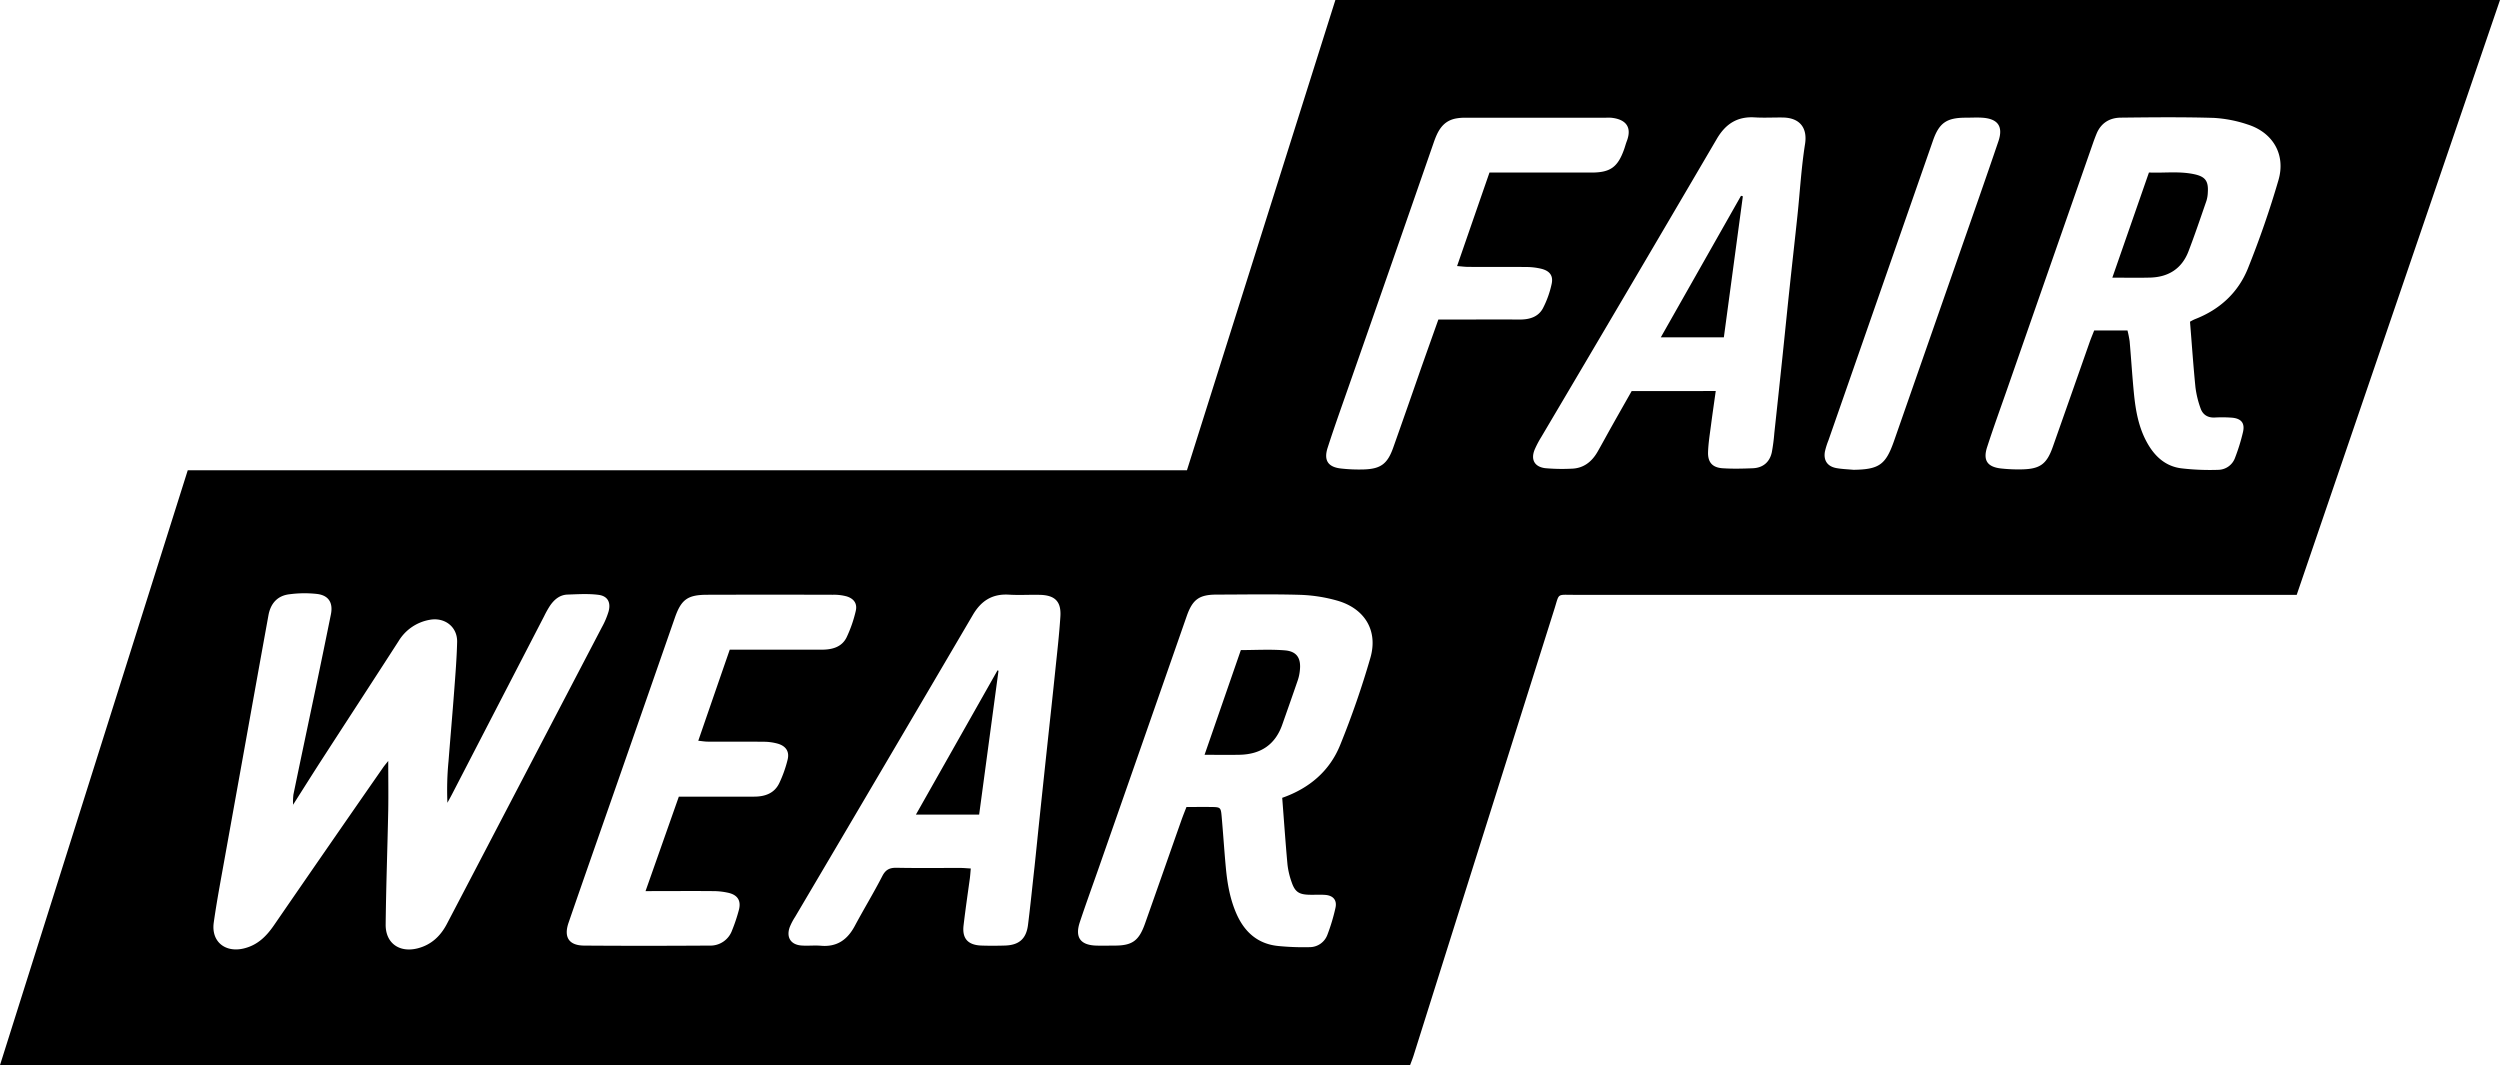 <svg xmlns="http://www.w3.org/2000/svg" viewBox="0 0 1155.36 492.24"><g id="Capa_2" data-name="Capa 2"><g id="L-755"><g id="_1MH0Au.tif" data-name="1MH0Au.tif"><path d="M86.77,217.33H548.54Q582.82,108.76,617.14,0h538.22c-31.36,91.78-62.59,183.15-93.95,274.9H727.13c-7.74,0-6.44-.86-8.75,6.47Q685.82,384.55,653.3,487.75c-.44,1.41-1,2.78-1.64,4.49H0C29,400.41,57.81,309.08,86.77,217.33ZM135.33,372.1l.14,0a27,27,0,0,1,.14-4.94c3.41-16.55,6.94-33.08,10.4-49.62q3.51-16.8,6.91-33.6c1.06-5.21-.9-8.69-6.16-9.42a52.72,52.72,0,0,0-12.86.1c-5.66.6-8.85,4.25-9.84,9.74q-5.11,28.13-10.14,56.27-4.8,26.67-9.6,53.34c-1.91,10.77-4,21.52-5.53,32.34-1.27,8.82,5.24,14.11,13.94,12,6.26-1.52,10.33-5.54,13.84-10.64q25.16-36.57,50.5-73c.7-1,1.53-1.95,2.35-3,0,7.79.12,15.26,0,22.73-.35,17.62-1,35.23-1.19,52.85-.1,8.66,6.39,13.2,14.86,11,6.2-1.61,10.45-5.61,13.37-11.14,4.72-9,9.39-17.95,14.08-26.92Q249.36,345,278.17,289.85a36.68,36.68,0,0,0,3.09-7.29c1.13-4.19-.44-7.12-4.69-7.66-4.7-.6-9.55-.28-14.32-.12-3.61.13-6.15,2.34-8.09,5.18a44.65,44.65,0,0,0-2.68,4.78Q230.2,325.87,208.93,367c-.69,1.34-1.44,2.65-2.16,4a138.57,138.57,0,0,1,.51-19.21c.84-10.75,1.79-21.5,2.6-32.26.57-7.62,1.2-15.25,1.38-22.88.15-7-5.8-11.51-12.71-10.2a21,21,0,0,0-14.34,9.83c-11.78,18.3-23.69,36.53-35.51,54.81C144.19,358.06,139.79,365.09,135.33,372.1ZM983.2,152.71a50.37,50.37,0,0,1,1,5c.71,8.1,1.2,16.22,2,24.31.78,7.78,2.15,15.48,6,22.44,3.52,6.42,8.6,11.15,16.12,12a113.28,113.28,0,0,0,16.88.67,8.38,8.38,0,0,0,7.7-5.54,88.76,88.76,0,0,0,3.67-11.85c1-4.19-.78-6.33-5.09-6.71a62.47,62.47,0,0,0-8-.07c-3.29.13-5.54-1.38-6.53-4.33a44.71,44.71,0,0,1-2.33-9.62c-1-10-1.69-20.12-2.52-30.33a21,21,0,0,1,2.2-1.14c11.45-4.41,20-12.21,24.55-23.46,5.36-13.36,10.11-27,14.13-40.84,3.46-11.88-2.63-22.1-14.4-25.76a59.28,59.28,0,0,0-15.57-3c-14.3-.42-28.63-.27-42.94-.11-5.21.06-9.21,2.55-11.23,7.61-.56,1.38-1.09,2.78-1.58,4.19Q947.41,123,927.6,179.81c-3.12,8.92-6.35,17.81-9.26,26.79-2,6.16.11,9.21,6.47,9.91a74.7,74.7,0,0,0,9.46.41c8.5-.15,11.59-2.39,14.4-10.34q8.52-24.15,17-48.33c.65-1.85,1.41-3.65,2.15-5.54Zm-390.63,216c12.58-4.42,21.89-12.39,26.74-24.31a409.07,409.07,0,0,0,14-40.37c3.64-12.61-2.6-22.83-15.37-26.47a71,71,0,0,0-17.13-2.66c-12.81-.38-25.64-.13-38.47-.11-8.15,0-11.2,2.21-13.93,10Q528,343.3,507.54,401.78c-2.85,8.14-5.81,16.24-8.52,24.42-2.31,7,.27,10.57,7.59,10.8,2.82.1,5.66,0,8.49,0,8.13,0,11.2-2.19,14-10,5.65-15.94,11.23-31.91,16.85-47.86.71-2,1.51-4,2.37-6.19,4,0,7.85-.05,11.66,0,4,.06,4.23.23,4.58,4.18.73,8.1,1.23,16.22,2,24.32.68,7.11,1.93,14.14,4.82,20.75,3.74,8.55,9.91,14.1,19.47,15a120.1,120.1,0,0,0,14.44.52,8.74,8.74,0,0,0,8.15-5.7,88.1,88.1,0,0,0,3.72-12.37c.83-3.57-.95-5.76-4.63-6.07-2.48-.2-5,0-7.49-.08-4.72-.11-6.59-1.33-8.12-5.83A36.4,36.4,0,0,1,595,399.5C594.08,389.43,593.39,379.33,592.57,368.75Zm200.35-188c-.79,5.66-1.54,10.74-2.2,15.83-.53,4.11-1.21,8.23-1.35,12.36-.16,4.74,2,7.19,6.74,7.5s9.29.18,13.93,0,7.78-2.76,8.79-7.35a84.51,84.51,0,0,0,1.16-8.86q1.9-17.56,3.75-35.14c1.11-10.56,2.15-21.13,3.28-31.69,1.19-11.22,2.47-22.43,3.65-33.65,1.17-11.05,1.78-22.19,3.52-33.15,1.19-7.52-2.47-12.13-10.24-12.25-4.33-.06-8.67.2-13-.06-8.05-.5-13.47,3-17.5,9.86Q753,133.15,712.27,202a45.12,45.12,0,0,0-3,5.7c-1.93,4.61-.19,8,4.79,8.66a86.11,86.11,0,0,0,11.92.25c5.74-.06,9.65-3.14,12.38-7.93,2.22-3.89,4.34-7.84,6.54-11.75,3.07-5.47,6.18-10.92,9.16-16.19ZM448.64,401.37c-.16,1.76-.25,3.21-.44,4.65-1,7.23-2.05,14.45-2.9,21.7-.7,6,2,9,8.14,9.26,3.66.13,7.33.11,11,0,6.47-.19,9.82-3.08,10.64-9.5,1.12-8.89,2-17.81,3-26.72.81-7.59,1.56-15.19,2.36-22.78q1.8-17.07,3.63-34.15c1.2-11.22,2.44-22.43,3.59-33.66.87-8.41,1.85-16.83,2.39-25.27.44-7-2.56-9.9-9.76-10-4.66-.1-9.34.21-14-.08-7.69-.47-12.84,2.79-16.7,9.37Q408.63,354,367.44,423.75a27.26,27.26,0,0,0-2.52,4.85c-1.59,4.65.56,8,5.47,8.36,3,.23,6-.14,9,.11,7.46.65,12.26-2.82,15.65-9.16,4.15-7.76,8.74-15.29,12.76-23.12,1.56-3,3.46-3.81,6.65-3.75,9.82.19,19.64.06,29.47.08C445.35,401.12,446.81,401.27,448.64,401.37ZM337.25,300.24H379.8c4.75,0,9.18-1.15,11.42-5.63a60,60,0,0,0,4.24-12.16c.85-3.4-.75-5.79-4.21-6.84a22.23,22.23,0,0,0-6.37-.74q-29-.09-57.94,0c-9.14,0-12.09,2.12-15.07,10.65q-13.25,38.06-26.52,76.09c-7.53,21.6-15.14,43.18-22.59,64.82-2.32,6.75.2,10.52,7.19,10.57,19.31.15,38.63.12,57.94,0a10.63,10.63,0,0,0,10.46-7.11,78.37,78.37,0,0,0,3.14-9.43c1.06-4.12-.53-6.79-4.7-7.81a32.15,32.15,0,0,0-7.39-.83c-10.13-.09-20.27,0-31.07,0l15.39-43.66h5.77c9.65,0,19.31,0,29,0,5,0,9.35-1.48,11.63-6.21a57,57,0,0,0,3.84-10.74c1-3.83-.7-6.43-4.56-7.54a24.12,24.12,0,0,0-6.38-.87c-8.65-.1-17.31,0-26-.06-1.25,0-2.49-.23-4.32-.4C327.62,328.06,332.37,314.32,337.25,300.24ZM688.35,79.75h6.07c13.66,0,27.31,0,41,0,8.79,0,12.2-2.46,15.16-10.77.44-1.25.77-2.54,1.25-3.78,2.62-6.91-.95-10.16-7.27-10.79a22.94,22.94,0,0,0-2.49,0q-32.47,0-64.94,0a22,22,0,0,0-4.45.38c-6.06,1.25-8.3,5.9-10.12,11.15q-19.32,55.69-38.8,111.32c-3.44,9.87-7,19.71-10.19,29.64-1.91,5.89.2,9,6.26,9.63a74.58,74.58,0,0,0,10.46.42c7.84-.25,10.93-2.6,13.58-10.08,4.38-12.34,8.7-24.71,13-37.07,2.59-7.33,5.2-14.65,7.86-22.13H670c10.82,0,21.65-.05,32.47,0,4.47,0,8.48-1.23,10.61-5.25a45.16,45.16,0,0,0,4-11.17c.84-3.8-.84-6-4.61-7a29.61,29.61,0,0,0-6.89-.85c-9-.09-18,0-27-.06-1.55,0-3.1-.22-5.2-.38C678.49,108.19,683.36,94.13,688.35,79.75ZM856.6,217.12c11.82-.18,14.87-2.33,18.7-13.29q15.08-43.2,30.16-86.38c6.06-17.37,12.18-34.73,18.09-52.15,2.34-6.91-.26-10.46-7.57-10.91-2.49-.15-5,0-7.49,0-8.91,0-12.33,2.4-15.2,10.64Q869.16,134.24,845,203.51a33.76,33.76,0,0,0-1.63,5.21c-.71,4.08,1.18,6.84,5.27,7.6C851.27,216.8,854,216.87,856.6,217.12Z"/><polygon points="135.33 372.1 135.11 372.09 135.47 372.12 135.33 372.1"/><path d="M976.2,128.32l16.92-48.6c7,.3,14-.68,20.86.78,5.17,1.09,6.68,3.14,6.35,8.37a15.08,15.08,0,0,1-.63,3.92c-2.71,7.83-5.36,15.69-8.33,23.42-3.09,8-9.29,11.87-17.76,12.08C988.14,128.43,982.66,128.32,976.2,128.32Z"/><path d="M556.68,348.83l16.77-48.4c6.83,0,13.63-.42,20.34.13,5.6.46,7.58,3.69,6.92,9.38a20.05,20.05,0,0,1-.92,4.35c-2.36,6.89-4.79,13.75-7.21,20.62-3.25,9.27-10,13.69-19.64,13.9C567.82,348.92,562.68,348.83,556.68,348.83Z"/><path d="M767.53,155.9c12.58-22.19,24.82-43.81,37.07-65.42l.85.24c-2.92,21.67-5.83,43.34-8.78,65.18Z"/><path d="M452.51,376.45H423.29L461,309.79l.45.21Z"/></g></g></g></svg>